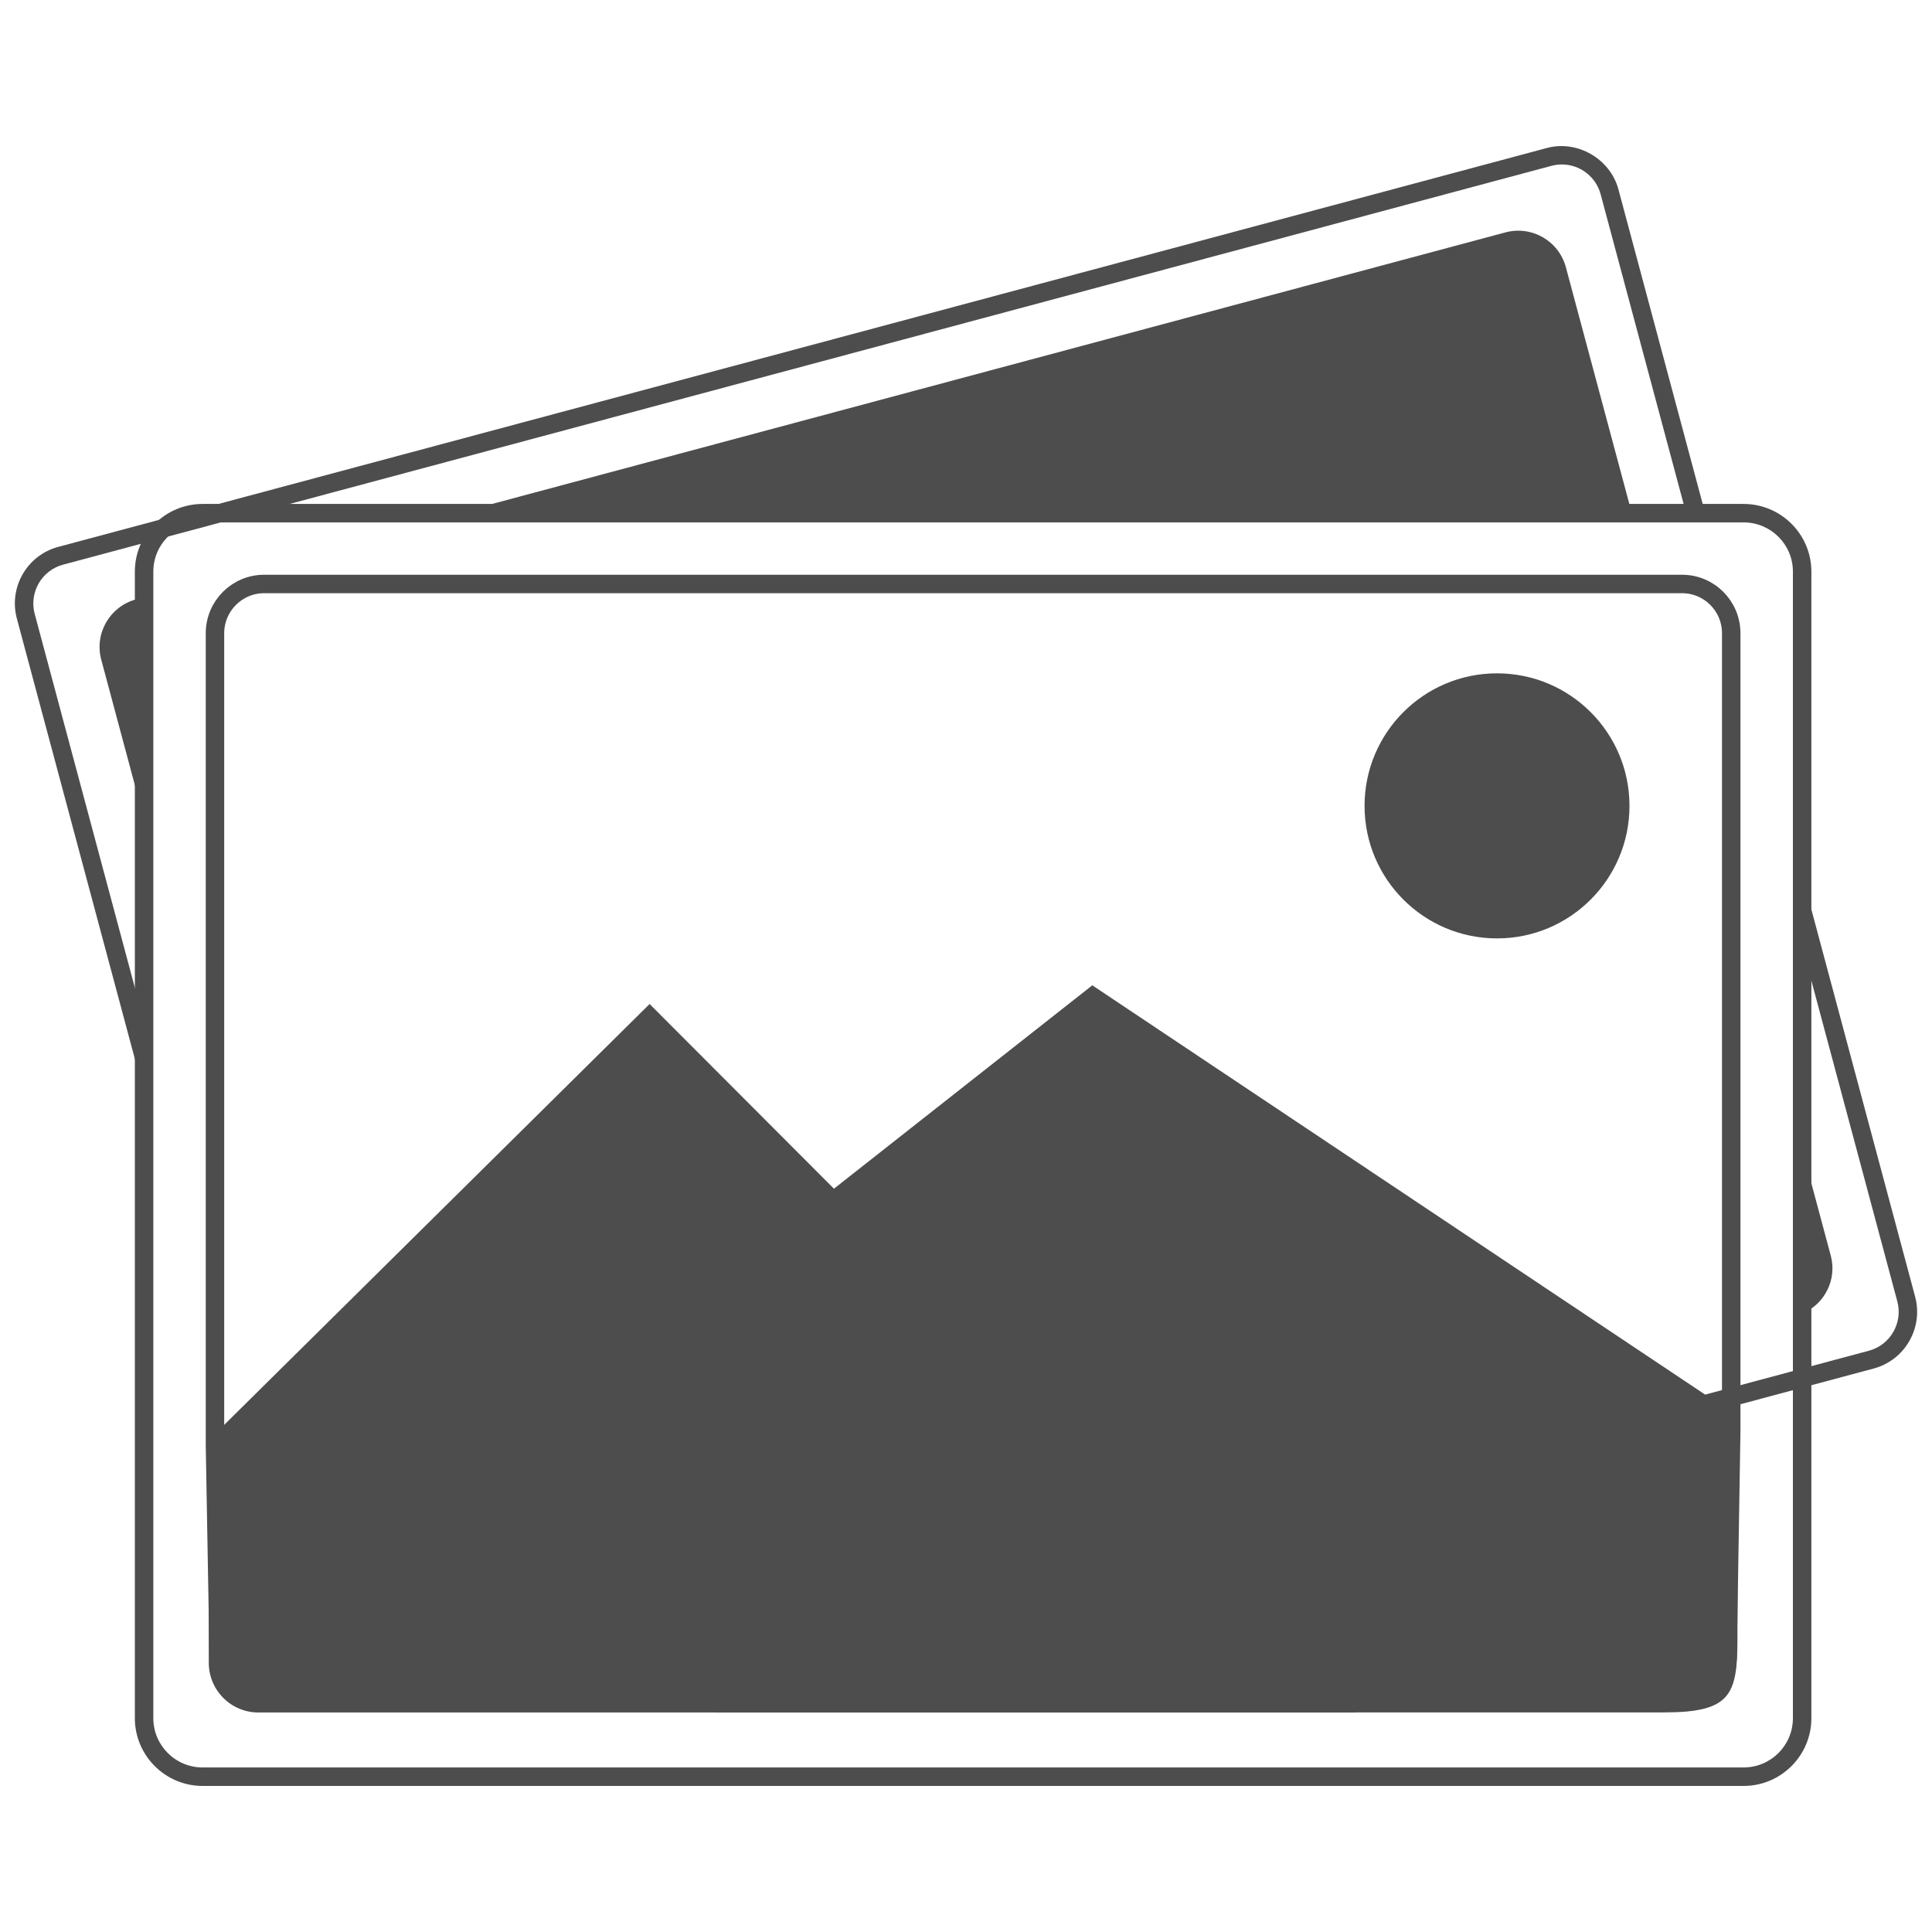 <?xml version="1.0" encoding="utf-8"?>
<!-- Generator: Adobe Illustrator 16.0.0, SVG Export Plug-In . SVG Version: 6.00 Build 0)  -->
<!DOCTYPE svg PUBLIC "-//W3C//DTD SVG 1.1//EN" "http://www.w3.org/Graphics/SVG/1.1/DTD/svg11.dtd">
<svg version="1.1" id="Layer_1" xmlns="http://www.w3.org/2000/svg" xmlns:xlink="http://www.w3.org/1999/xlink" x="0px" y="0px"
	 width="130px" height="130px" viewBox="0 0 130 130" enable-background="new 0 0 130 130" xml:space="preserve">
<rect fill="none" width="130" height="130"/>
<g>
	<g>
		<path fill="#4D4D4D" d="M9.452,67.867l-7.12-26.569c-0.381-1.438,0.476-2.918,1.909-3.302l100.154-26.837
			c0.23-0.061,0.466-0.092,0.701-0.092c1.218,0,2.287,0.823,2.605,1.997l5.793,21.62l1.046,0.082c0,0,0.106-0.008,0.255-0.021
			L108.9,12.741c-0.551-2.053-2.766-3.341-4.825-2.78L3.921,36.798c-2.096,0.556-3.348,2.72-2.787,4.82l8.318,31.042V67.867z"/>
		<g>
			<polygon fill="#4D4D4D" points="20.229,108.087 16.954,95.864 15.668,95.864 18.943,108.087 			"/>
			<path fill="#4D4D4D" d="M128.867,87.259L121.295,59c-0.043,1.214-0.082,2.22-0.082,2.22v2.265l6.456,24.094
				c0.381,1.438-0.476,2.921-1.91,3.307l-69.958,18.746v1.284l70.278-18.832C128.176,91.521,129.425,89.357,128.867,87.259z"/>
		</g>
	</g>
	<g>
		<path fill="#4D4D4D" d="M109.801,34.53l-4.436-16.546c-0.476-1.771-2.29-2.819-4.061-2.349L30.797,34.53H109.801z"/>
		<path fill="#4D4D4D" d="M123.188,84.488l-1.926-7.188v11.092C122.766,87.764,123.624,86.111,123.188,84.488z"/>
		<path fill="#4D4D4D" d="M9.695,40.185l-0.534,0.143c-1.771,0.476-2.823,2.295-2.348,4.061l2.882,10.755V40.185z"/>
	</g>
	<g>
		<g>
			<path fill="#4D4D4D" d="M117.321,33.909H13.635c-2.516,0-4.561,2.043-4.561,4.556v77.146c0,2.516,2.045,4.561,4.561,4.561
				h103.687c2.516,0,4.562-2.045,4.562-4.561V38.465C121.883,35.952,119.837,33.909,117.321,33.909z M120.641,115.61
				c0,1.834-1.485,3.318-3.319,3.318H13.635c-1.834,0-3.318-1.484-3.318-3.318V38.465c0-1.834,1.484-3.314,3.318-3.314h103.687
				c1.834,0,3.319,1.48,3.319,3.314V115.61z"/>
		</g>
	</g>
	<path fill="none" stroke="#4D4D4D" stroke-width="1.242" stroke-miterlimit="10" d="M113.178,39.294H17.779
		c-1.83,0-3.314,1.485-3.314,3.319v54.614l0.247,13.984c0,1.834,1.485,3.318,3.314,3.318h95.151c1.834,0,3.066-1.234,3.066-3.068
		l0.247-15.146V42.613C116.491,40.779,115.012,39.294,113.178,39.294z"/>
	<path fill="#4D4D4D" d="M48.178,86.232v28.992h63.772c4.5,0,4.959-1.155,4.959-4.962V95.292L73.499,66.3L48.178,86.232z"/>
	<ellipse fill="#4D4D4D" cx="100.731" cy="54.225" rx="8.913" ry="8.918"/>
	<path fill="#4D4D4D" d="M14.048,96.902v14.979c0,1.849,1.494,3.349,3.341,3.349h73.9L43.711,67.557L14.048,96.902z"/>
</g>
</svg>
